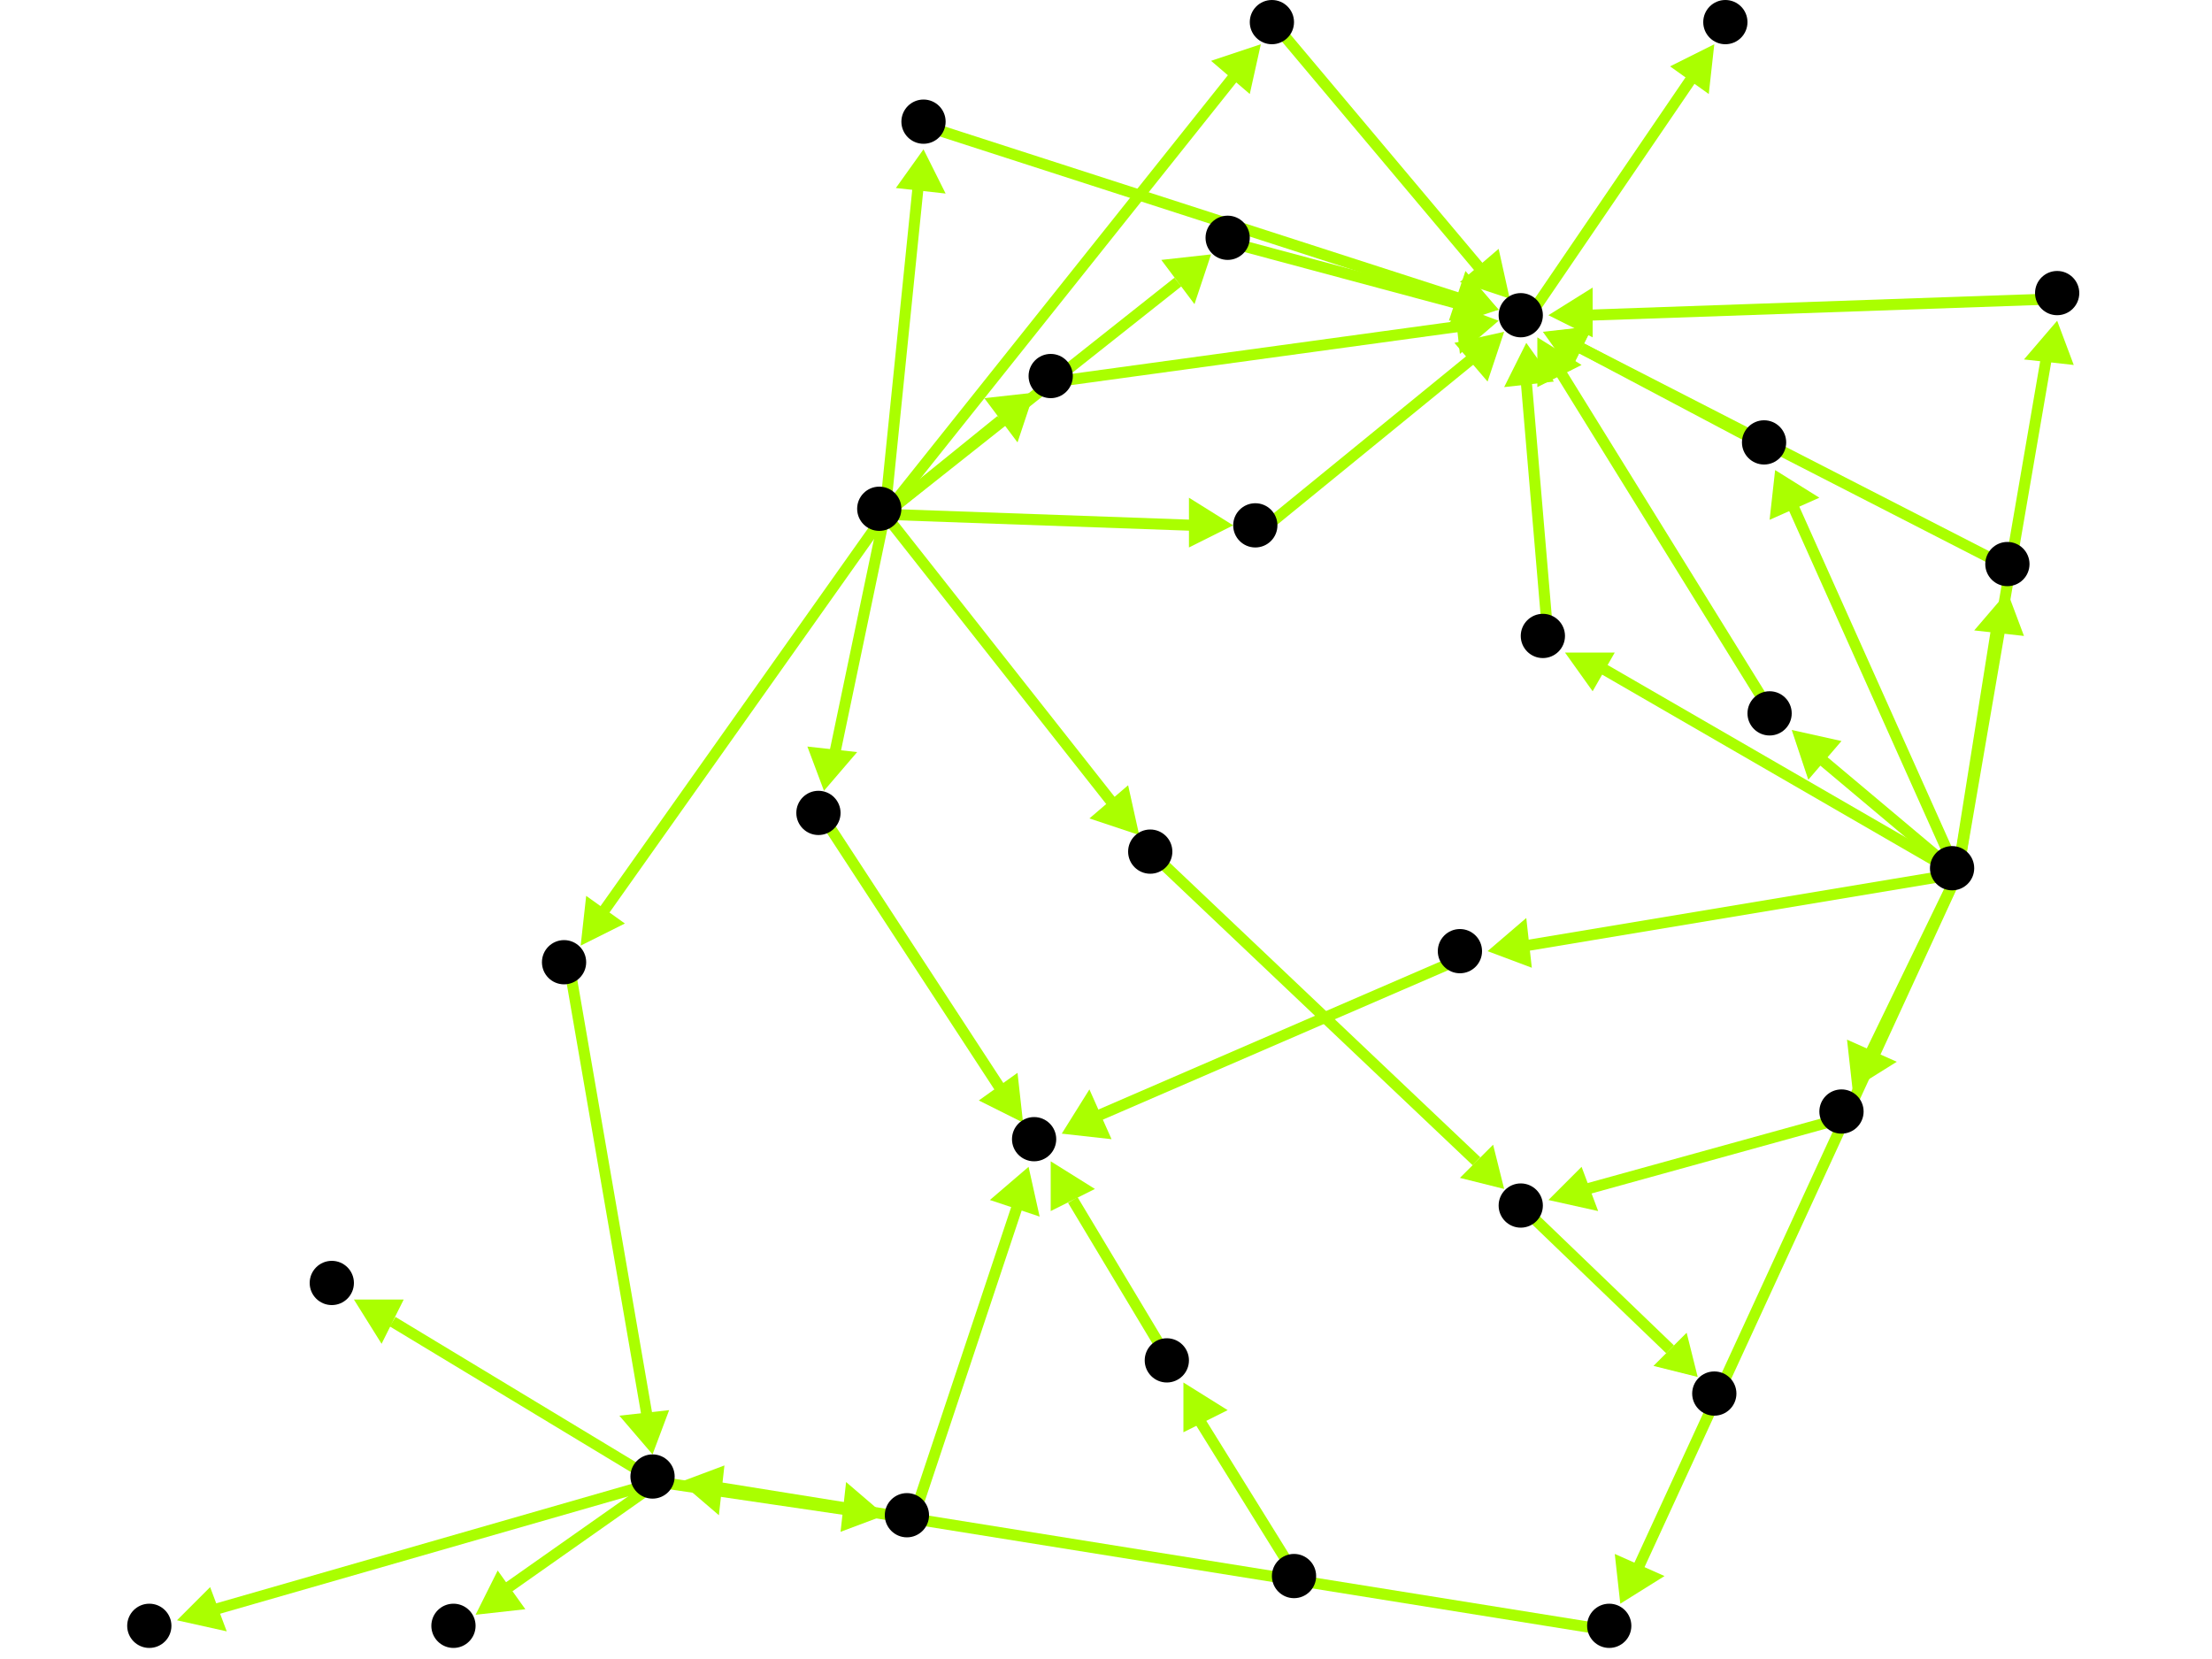 <?xml version="1.0" encoding="utf-8"?>
<!-- Created with Hypercube (http://tumic.wz.cz/hypercube) -->

<svg width="400" height="300" viewBox="0 0 400 300" xmlns="http://www.w3.org/2000/svg" baseProfile="tiny">

<g font-family="Helvetica" font-weight="normal">

<g>
	<polygon points="190,210 198,215 190,219" fill="#aaff00"/>
	<line x1="212" y1="247" x2="194" y2="217" stroke="#aaff00" stroke-width="2"/>
</g>
<g>
	<polygon points="214,250 222,255 214,259" fill="#aaff00"/>
	<line x1="235" y1="286" x2="217" y2="257" stroke="#aaff00" stroke-width="2"/>
</g>
<g>
	<polygon points="186,211 188,220 179,217" fill="#aaff00"/>
	<line x1="165" y1="275" x2="184" y2="218" stroke="#aaff00" stroke-width="2"/>
</g>
<g>
	<polygon points="32,293 38,287 41,295" fill="#aaff00"/>
	<line x1="119" y1="268" x2="39" y2="291" stroke="#aaff00" stroke-width="2"/>
</g>
<g>
	<polygon points="64,235 73,235 69,243" fill="#aaff00"/>
	<line x1="119" y1="268" x2="71" y2="239" stroke="#aaff00" stroke-width="2"/>
</g>
<g>
	<polygon points="160,274 152,277 153,268" fill="#aaff00"/>
	<line x1="119" y1="268" x2="153" y2="273" stroke="#aaff00" stroke-width="2"/>
</g>
<g>
	<polygon points="86,292 90,284 95,291" fill="#aaff00"/>
	<line x1="119" y1="268" x2="92" y2="287" stroke="#aaff00" stroke-width="2"/>
</g>
<g>
	<polygon points="118,263 112,256 121,255" fill="#aaff00"/>
	<line x1="103" y1="175" x2="117" y2="256" stroke="#aaff00" stroke-width="2"/>
</g>
<g>
	<polygon points="105,171 106,162 113,167" fill="#aaff00"/>
	<line x1="160" y1="93" x2="109" y2="165" stroke="#aaff00" stroke-width="2"/>
</g>
<g>
	<polygon points="219,46 216,55 210,47" fill="#aaff00"/>
	<line x1="160" y1="93" x2="213" y2="51" stroke="#aaff00" stroke-width="2"/>
</g>
<g>
	<polygon points="228,8 226,17 219,11" fill="#aaff00"/>
	<line x1="160" y1="93" x2="223" y2="14" stroke="#aaff00" stroke-width="2"/>
</g>
<g>
	<polygon points="223,95 215,99 215,90" fill="#aaff00"/>
	<line x1="160" y1="93" x2="216" y2="95" stroke="#aaff00" stroke-width="2"/>
</g>
<g>
	<polygon points="187,71 184,80 178,72" fill="#aaff00"/>
	<line x1="160" y1="93" x2="181" y2="76" stroke="#aaff00" stroke-width="2"/>
</g>
<g>
	<polygon points="167,27 171,35 162,34" fill="#aaff00"/>
	<line x1="160" y1="93" x2="166" y2="34" stroke="#aaff00" stroke-width="2"/>
</g>
<g>
	<polygon points="149,143 146,135 155,136" fill="#aaff00"/>
	<line x1="160" y1="93" x2="151" y2="136" stroke="#aaff00" stroke-width="2"/>
</g>
<g>
	<polygon points="206,151 197,148 204,142" fill="#aaff00"/>
	<line x1="160" y1="93" x2="201" y2="145" stroke="#aaff00" stroke-width="2"/>
</g>
<g>
	<polygon points="271,56 262,59 265,50" fill="#aaff00"/>
	<line x1="223" y1="44" x2="264" y2="55" stroke="#aaff00" stroke-width="2"/>
</g>
<g>
	<polygon points="310,8 309,17 302,12" fill="#aaff00"/>
	<line x1="276" y1="58" x2="306" y2="14" stroke="#aaff00" stroke-width="2"/>
</g>
<g>
	<polygon points="273,54 264,51 271,45" fill="#aaff00"/>
	<line x1="231" y1="5" x2="268" y2="49" stroke="#aaff00" stroke-width="2"/>
</g>
<g>
	<polygon points="272,60 269,69 263,62" fill="#aaff00"/>
	<line x1="228" y1="96" x2="266" y2="65" stroke="#aaff00" stroke-width="2"/>
</g>
<g>
	<polygon points="271,58 264,64 263,55" fill="#aaff00"/>
	<line x1="191" y1="69" x2="264" y2="59" stroke="#aaff00" stroke-width="2"/>
</g>
<g>
	<polygon points="271,56 262,58 265,49" fill="#aaff00"/>
	<line x1="168" y1="23" x2="264" y2="54" stroke="#aaff00" stroke-width="2"/>
</g>
<g>
	<polygon points="276,62 281,69 272,70" fill="#aaff00"/>
	<line x1="280" y1="116" x2="276" y2="69" stroke="#aaff00" stroke-width="2"/>
</g>
<g>
	<polygon points="293,290 292,281 301,285" fill="#aaff00"/>
	<line x1="354" y1="158" x2="296" y2="284" stroke="#aaff00" stroke-width="2"/>
</g>
<g>
	<polygon points="283,118 292,118 288,125" fill="#aaff00"/>
	<line x1="354" y1="158" x2="290" y2="121" stroke="#aaff00" stroke-width="2"/>
</g>
<g>
	<polygon points="321,85 329,90 320,94" fill="#aaff00"/>
	<line x1="354" y1="158" x2="324" y2="91" stroke="#aaff00" stroke-width="2"/>
</g>
<g>
	<polygon points="372,58 375,66 366,65" fill="#aaff00"/>
	<line x1="354" y1="158" x2="370" y2="65" stroke="#aaff00" stroke-width="2"/>
</g>
<g>
	<polygon points="363,107 366,115 357,114" fill="#aaff00"/>
	<line x1="354" y1="158" x2="361" y2="114" stroke="#aaff00" stroke-width="2"/>
</g>
<g>
	<polygon points="324,132 333,134 327,141" fill="#aaff00"/>
	<line x1="354" y1="158" x2="329" y2="137" stroke="#aaff00" stroke-width="2"/>
</g>
<g>
	<polygon points="269,172 276,166 277,175" fill="#aaff00"/>
	<line x1="354" y1="158" x2="276" y2="171" stroke="#aaff00" stroke-width="2"/>
</g>
<g>
	<polygon points="335,197 334,188 343,192" fill="#aaff00"/>
	<line x1="354" y1="158" x2="338" y2="191" stroke="#aaff00" stroke-width="2"/>
</g>
<g>
	<polygon points="123,268 131,265 130,274" fill="#aaff00"/>
	<line x1="292" y1="295" x2="130" y2="269" stroke="#aaff00" stroke-width="2"/>
</g>
<g>
	<polygon points="279,60 288,59 284,67" fill="#aaff00"/>
	<line x1="320" y1="81" x2="286" y2="63" stroke="#aaff00" stroke-width="2"/>
</g>
<g>
	<polygon points="280,57 288,52 288,61" fill="#aaff00"/>
	<line x1="373" y1="54" x2="287" y2="57" stroke="#aaff00" stroke-width="2"/>
</g>
<g>
	<polygon points="280,60 288,59 284,67" fill="#aaff00"/>
	<line x1="364" y1="103" x2="286" y2="63" stroke="#aaff00" stroke-width="2"/>
</g>
<g>
	<polygon points="278,61 286,66 278,70" fill="#aaff00"/>
	<line x1="321" y1="130" x2="282" y2="67" stroke="#aaff00" stroke-width="2"/>
</g>
<g>
	<polygon points="192,205 197,197 201,206" fill="#aaff00"/>
	<line x1="265" y1="173" x2="198" y2="202" stroke="#aaff00" stroke-width="2"/>
</g>
<g>
	<polygon points="280,217 286,211 289,219" fill="#aaff00"/>
	<line x1="334" y1="202" x2="287" y2="215" stroke="#aaff00" stroke-width="2"/>
</g>
<g>
	<polygon points="307,249 299,247 305,241" fill="#aaff00"/>
	<line x1="276" y1="219" x2="302" y2="244" stroke="#aaff00" stroke-width="2"/>
</g>
<g>
	<polygon points="272,215 264,213 270,207" fill="#aaff00"/>
	<line x1="209" y1="155" x2="267" y2="210" stroke="#aaff00" stroke-width="2"/>
</g>
<g>
	<polygon points="185,203 177,199 184,194" fill="#aaff00"/>
	<line x1="149" y1="148" x2="181" y2="197" stroke="#aaff00" stroke-width="2"/>
</g>

<g fill="#000000">
	<circle cx="187" cy="206" r="4"/>
</g>
<g fill="#000000">
	<circle cx="234" cy="285" r="4"/>
</g>
<g fill="#000000">
	<circle cx="211" cy="246" r="4"/>
</g>
<g fill="#000000">
	<circle cx="118" cy="267" r="4"/>
</g>
<g fill="#000000">
	<circle cx="27" cy="294" r="4"/>
</g>
<g fill="#000000">
	<circle cx="60" cy="232" r="4"/>
</g>
<g fill="#000000">
	<circle cx="164" cy="274" r="4"/>
</g>
<g fill="#000000">
	<circle cx="82" cy="294" r="4"/>
</g>
<g fill="#000000">
	<circle cx="159" cy="92" r="4"/>
</g>
<g fill="#000000">
	<circle cx="102" cy="174" r="4"/>
</g>
<g fill="#000000">
	<circle cx="222" cy="43" r="4"/>
</g>
<g fill="#000000">
	<circle cx="230" cy="4" r="4"/>
</g>
<g fill="#000000">
	<circle cx="227" cy="95" r="4"/>
</g>
<g fill="#000000">
	<circle cx="190" cy="68" r="4"/>
</g>
<g fill="#000000">
	<circle cx="167" cy="22" r="4"/>
</g>
<g fill="#000000">
	<circle cx="148" cy="147" r="4"/>
</g>
<g fill="#000000">
	<circle cx="208" cy="154" r="4"/>
</g>
<g fill="#000000">
	<circle cx="353" cy="157" r="4"/>
</g>
<g fill="#000000">
	<circle cx="291" cy="294" r="4"/>
</g>
<g fill="#000000">
	<circle cx="279" cy="115" r="4"/>
</g>
<g fill="#000000">
	<circle cx="319" cy="80" r="4"/>
</g>
<g fill="#000000">
	<circle cx="372" cy="53" r="4"/>
</g>
<g fill="#000000">
	<circle cx="363" cy="102" r="4"/>
</g>
<g fill="#000000">
	<circle cx="320" cy="129" r="4"/>
</g>
<g fill="#000000">
	<circle cx="264" cy="172" r="4"/>
</g>
<g fill="#000000">
	<circle cx="333" cy="201" r="4"/>
</g>
<g fill="#000000">
	<circle cx="275" cy="218" r="4"/>
</g>
<g fill="#000000">
	<circle cx="310" cy="252" r="4"/>
</g>
<g fill="#000000">
	<circle cx="275" cy="57" r="4"/>
</g>
<g fill="#000000">
	<circle cx="312" cy="4" r="4"/>
</g>

</g>

</svg>
